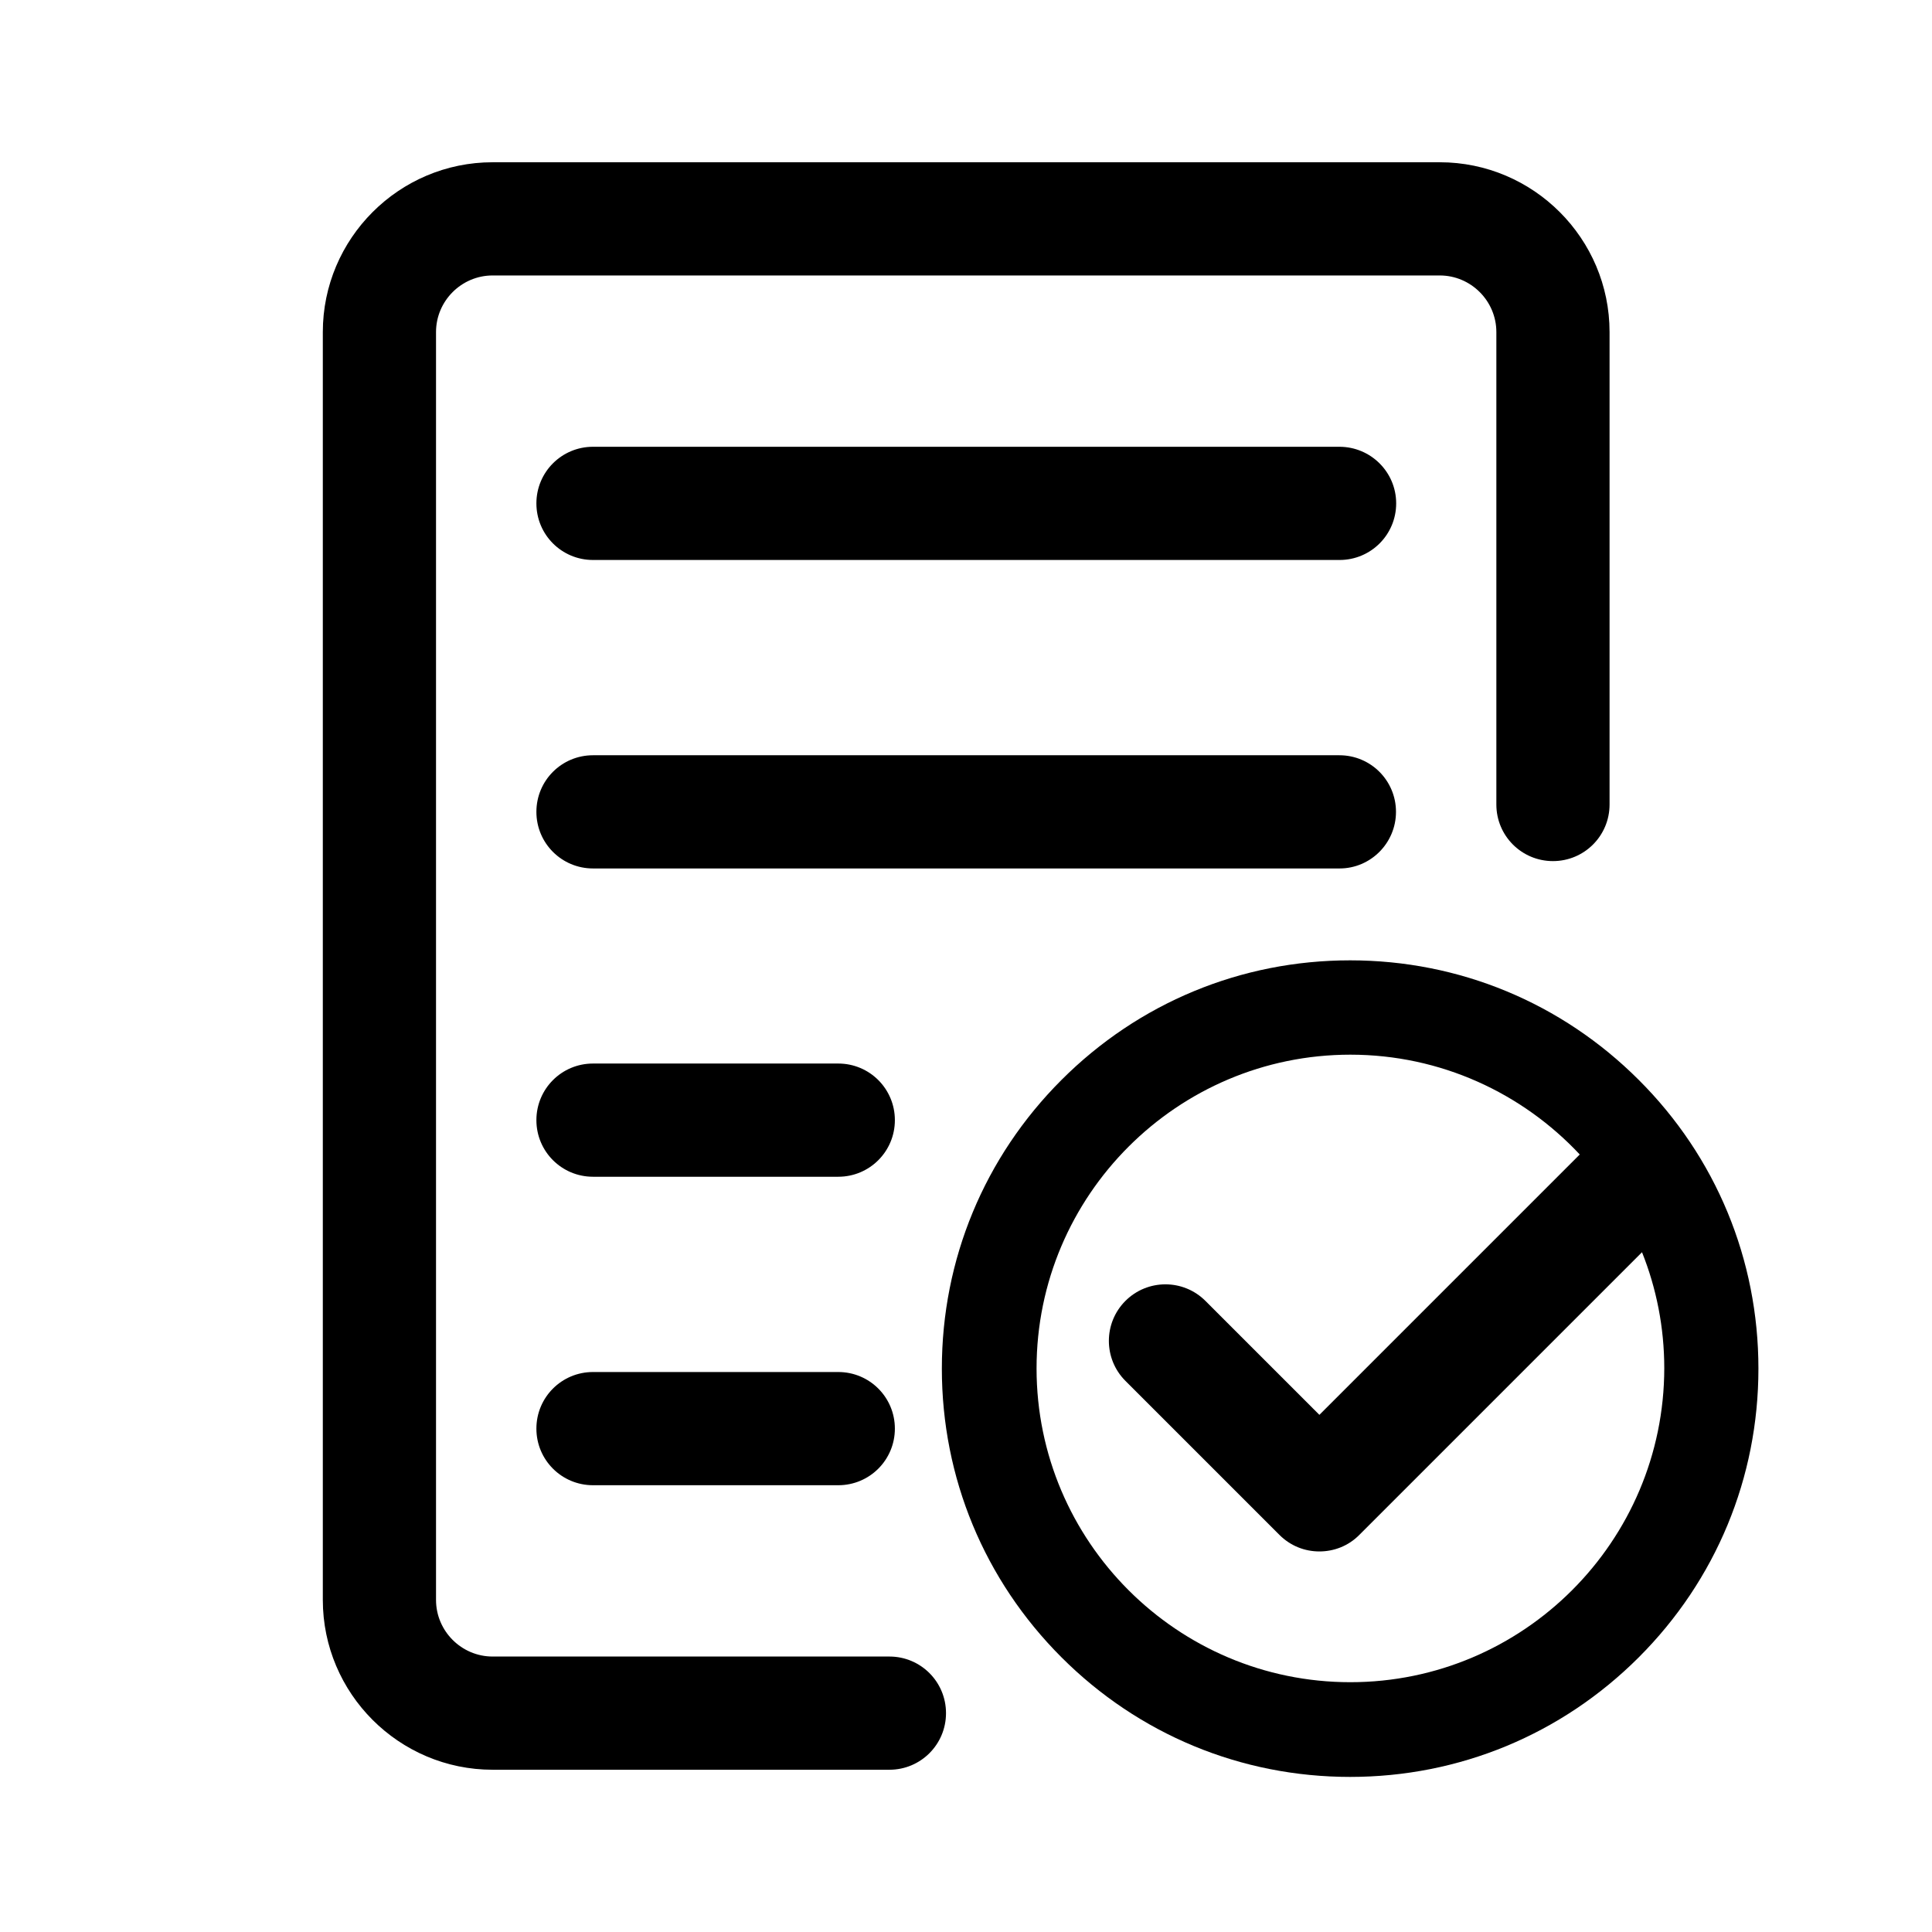 <?xml version="1.0" standalone="no"?><!DOCTYPE svg PUBLIC "-//W3C//DTD SVG 1.1//EN" "http://www.w3.org/Graphics/SVG/1.1/DTD/svg11.dtd"><svg t="1560952420191" class="icon" style="" viewBox="0 0 1024 1024" version="1.1" xmlns="http://www.w3.org/2000/svg" p-id="1888" xmlns:xlink="http://www.w3.org/1999/xlink" width="128" height="128"><defs><style type="text/css"></style></defs><path d="M868.6 572.4c-40.9-40.9-95.2-63.4-153-63.4s-112.1 22.5-153 63.4c-40.9 40.9-63.4 95.2-63.4 153s22.5 112.1 63.4 153 95.2 63.4 153 63.4 112.1-22.5 153-63.4 63.4-95.2 63.4-153-22.5-112.2-63.4-153zM715.7 891.6c-91.7 0-166.3-74.6-166.3-166.3S624 559 715.7 559c47.9 0 91.2 20.4 121.6 52.9l-138 138-60.4-60.4c-11.7-11.7-30.7-11.7-42.4 0s-11.7 30.7 0 42.4l81.6 81.6c5.9 5.9 13.5 8.8 21.2 8.8s15.4-2.9 21.2-8.8l149.8-149.8c7.6 19 11.8 39.8 11.8 61.5-0.1 91.8-74.7 166.4-166.4 166.4z" p-id="1889"></path><path d="M471.4 878H261.1c-16.5 0-30-13.5-30-30V176c0-16.5 13.5-30 30-30h502c16.5 0 30 13.5 30 30v250.4c0 16.6 13.4 30 30 30s30-13.4 30-30V176c0-49.6-40.4-90-90-90h-502c-49.6 0-90 40.4-90 90v672c0 49.6 40.4 90 90 90h210.3c16.6 0 30-13.4 30-30s-13.4-30-30-30z" p-id="1890"></path><path d="M709.9 236.8H314.3c-16.6 0-30 13.4-30 30s13.4 30 30 30H710c16.6 0 30-13.4 30-30s-13.5-30-30.1-30zM739.9 430.3c0-16.6-13.4-30-30-30H314.3c-16.6 0-30 13.4-30 30s13.4 30 30 30H710c16.5 0 29.9-13.5 29.9-30zM444.3 563.7h-130c-16.6 0-30 13.4-30 30s13.4 30 30 30h130c16.6 0 30-13.4 30-30s-13.4-30-30-30zM444.3 727.2h-130c-16.6 0-30 13.4-30 30s13.4 30 30 30h130c16.6 0 30-13.4 30-30s-13.4-30-30-30z" p-id="1891"></path></svg>